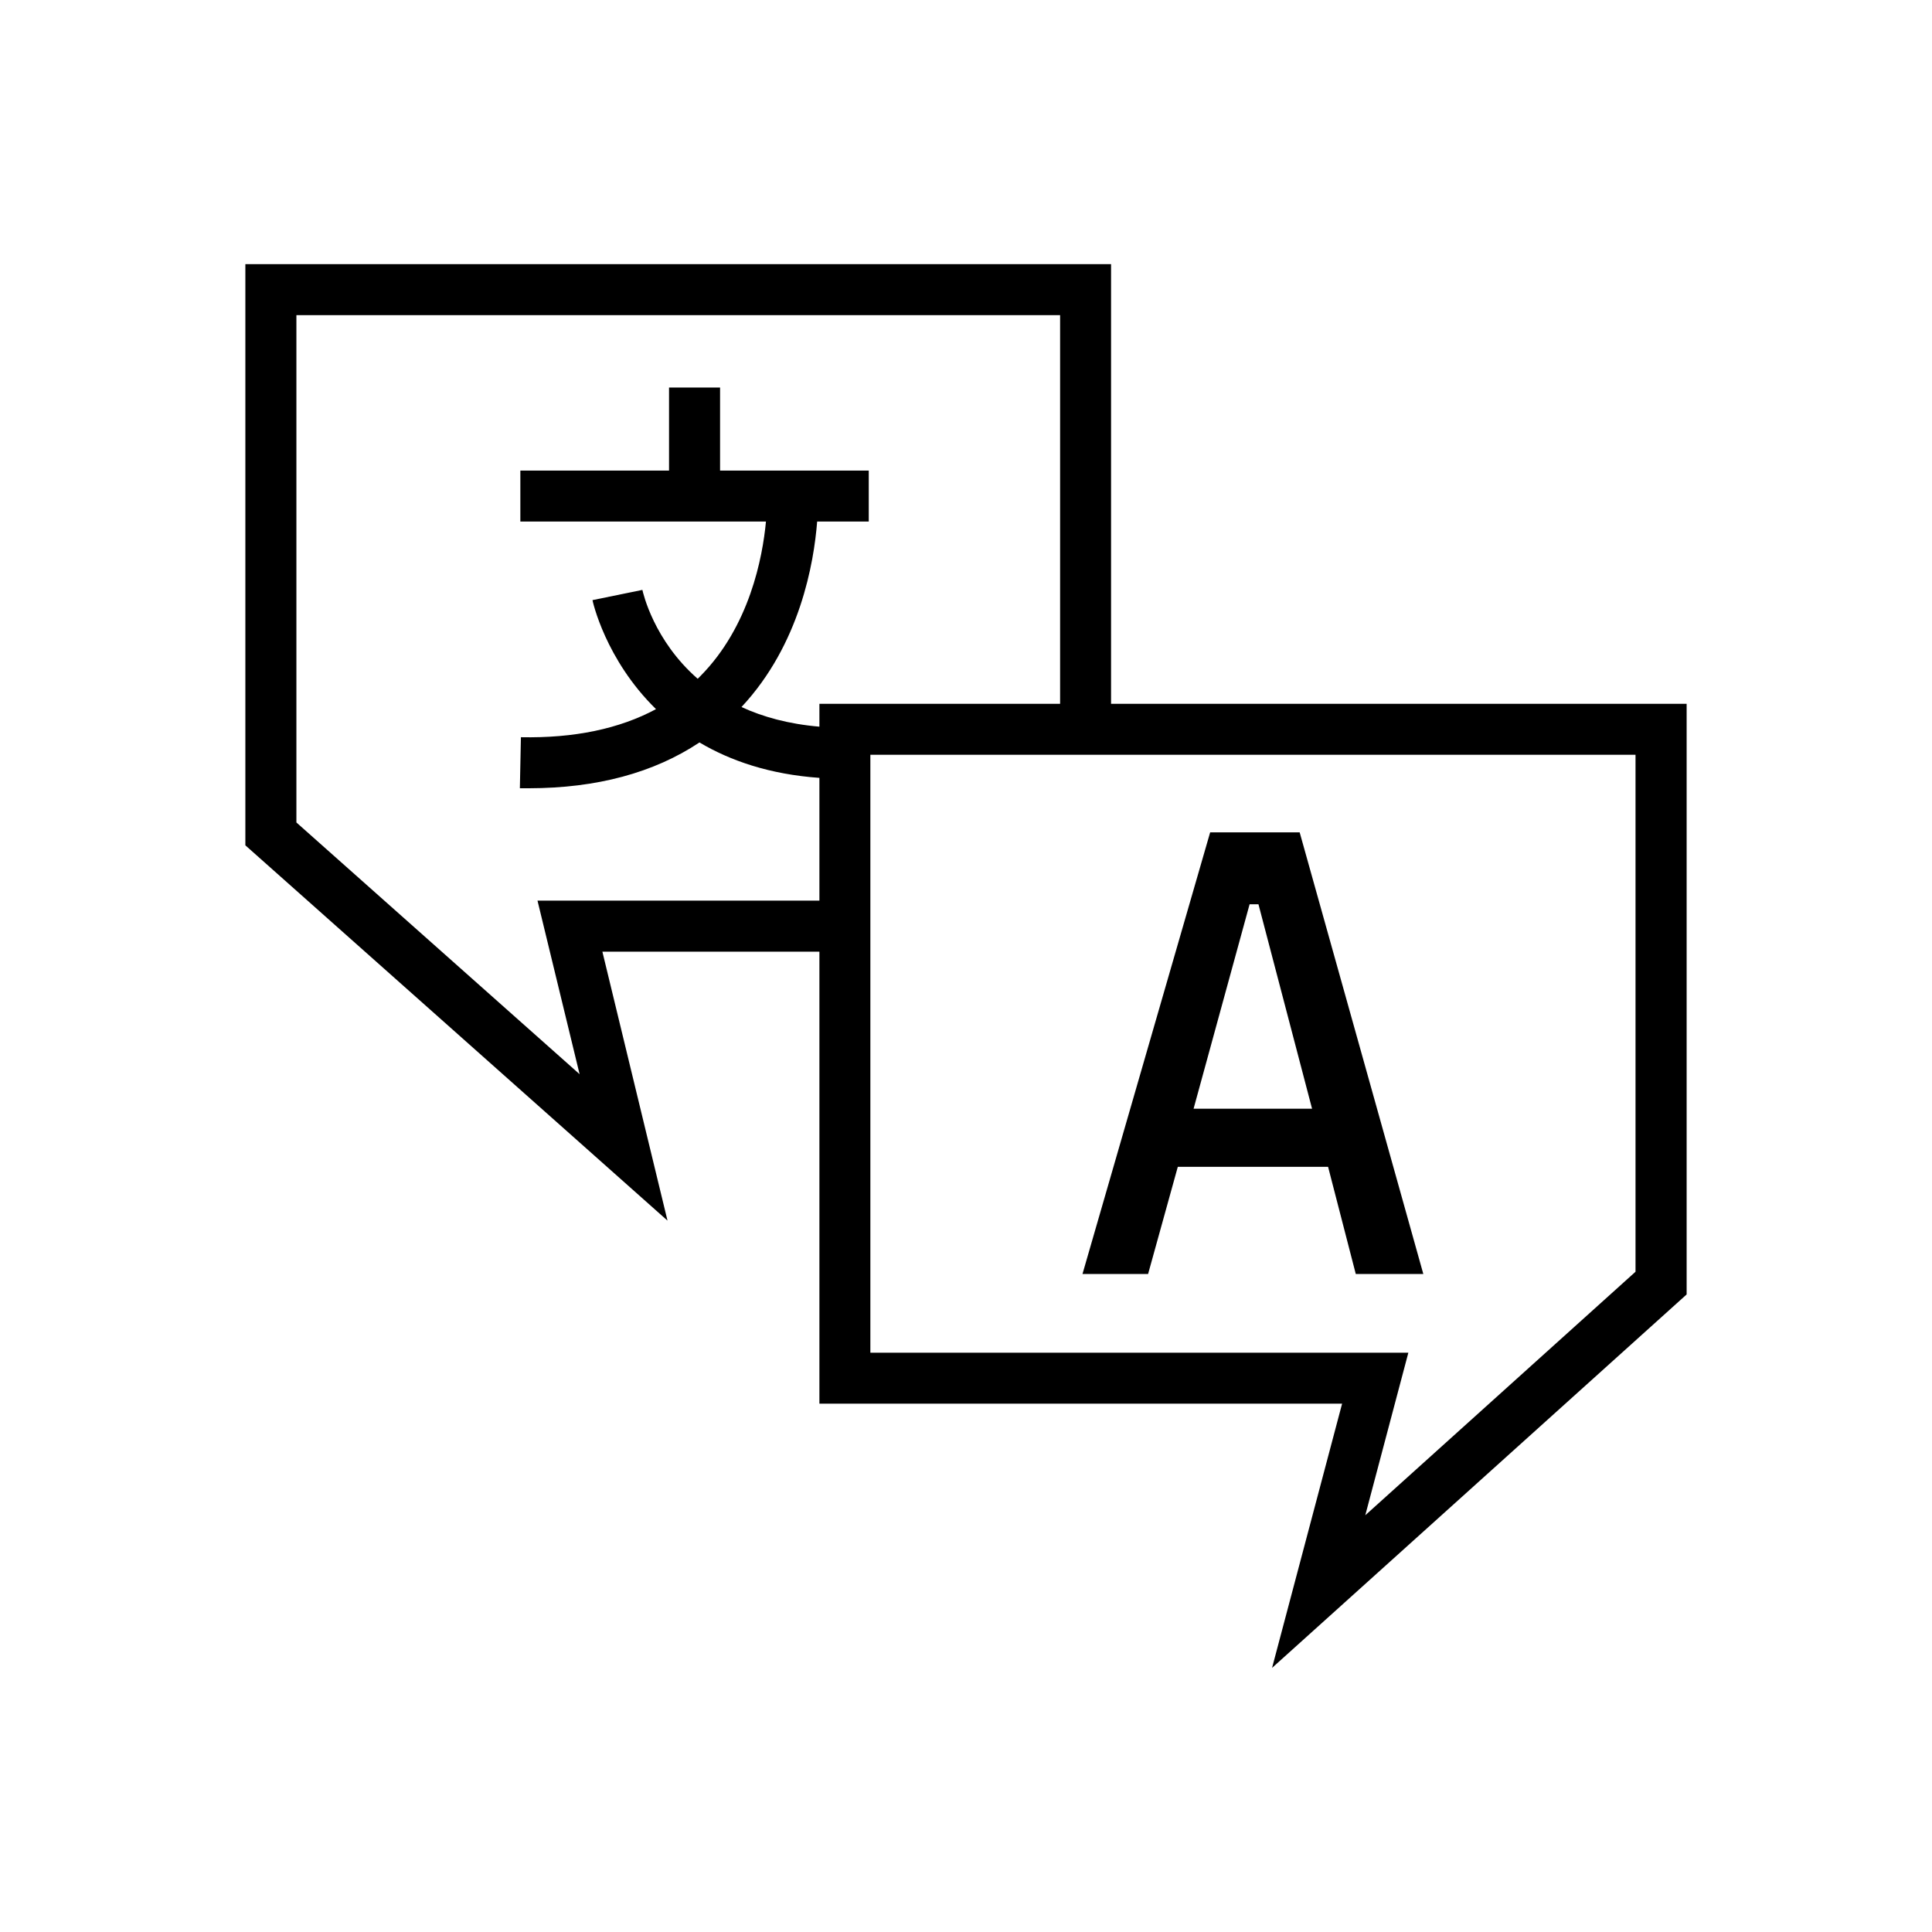 <svg width="24" height="24" viewBox="0 0 24 24" fill="none" xmlns="http://www.w3.org/2000/svg">
<path fill-rule="evenodd" clip-rule="evenodd" d="M16.145 10.34H15.033L13.447 15.826H14.262L14.631 14.495H16.498L16.842 15.826H17.681L16.145 10.34ZM15.633 11.233L16.299 13.773H14.827L15.523 11.233H15.633Z" fill="black"/>
<path fill-rule="evenodd" clip-rule="evenodd" d="M8.292 15.163L3.048 10.501V3.281H13.802V8.743H20.952V16.08L15.802 20.719L16.672 17.437H10.179V11.822H7.483L8.292 15.163ZM13.169 3.915V8.743H10.179V9.027C9.794 8.994 9.475 8.905 9.211 8.783C9.939 8.004 10.111 6.991 10.151 6.479H10.792V5.846H8.945V4.814H8.311V5.846H6.464V6.479H9.515C9.473 6.927 9.311 7.781 8.701 8.398C8.69 8.409 8.679 8.421 8.667 8.432C8.122 7.956 7.989 7.368 7.98 7.328L7.36 7.455C7.362 7.467 7.518 8.191 8.149 8.809C7.694 9.054 7.132 9.171 6.471 9.158L6.458 9.792H6.572C7.413 9.791 8.122 9.6 8.689 9.223C9.072 9.45 9.56 9.619 10.179 9.663V11.188H6.677L7.2 13.344L3.682 10.217V3.915H13.169ZM10.812 16.804H17.495L16.96 18.823L20.317 15.798V9.376H10.812V16.804Z" fill="black"/>
</svg>
